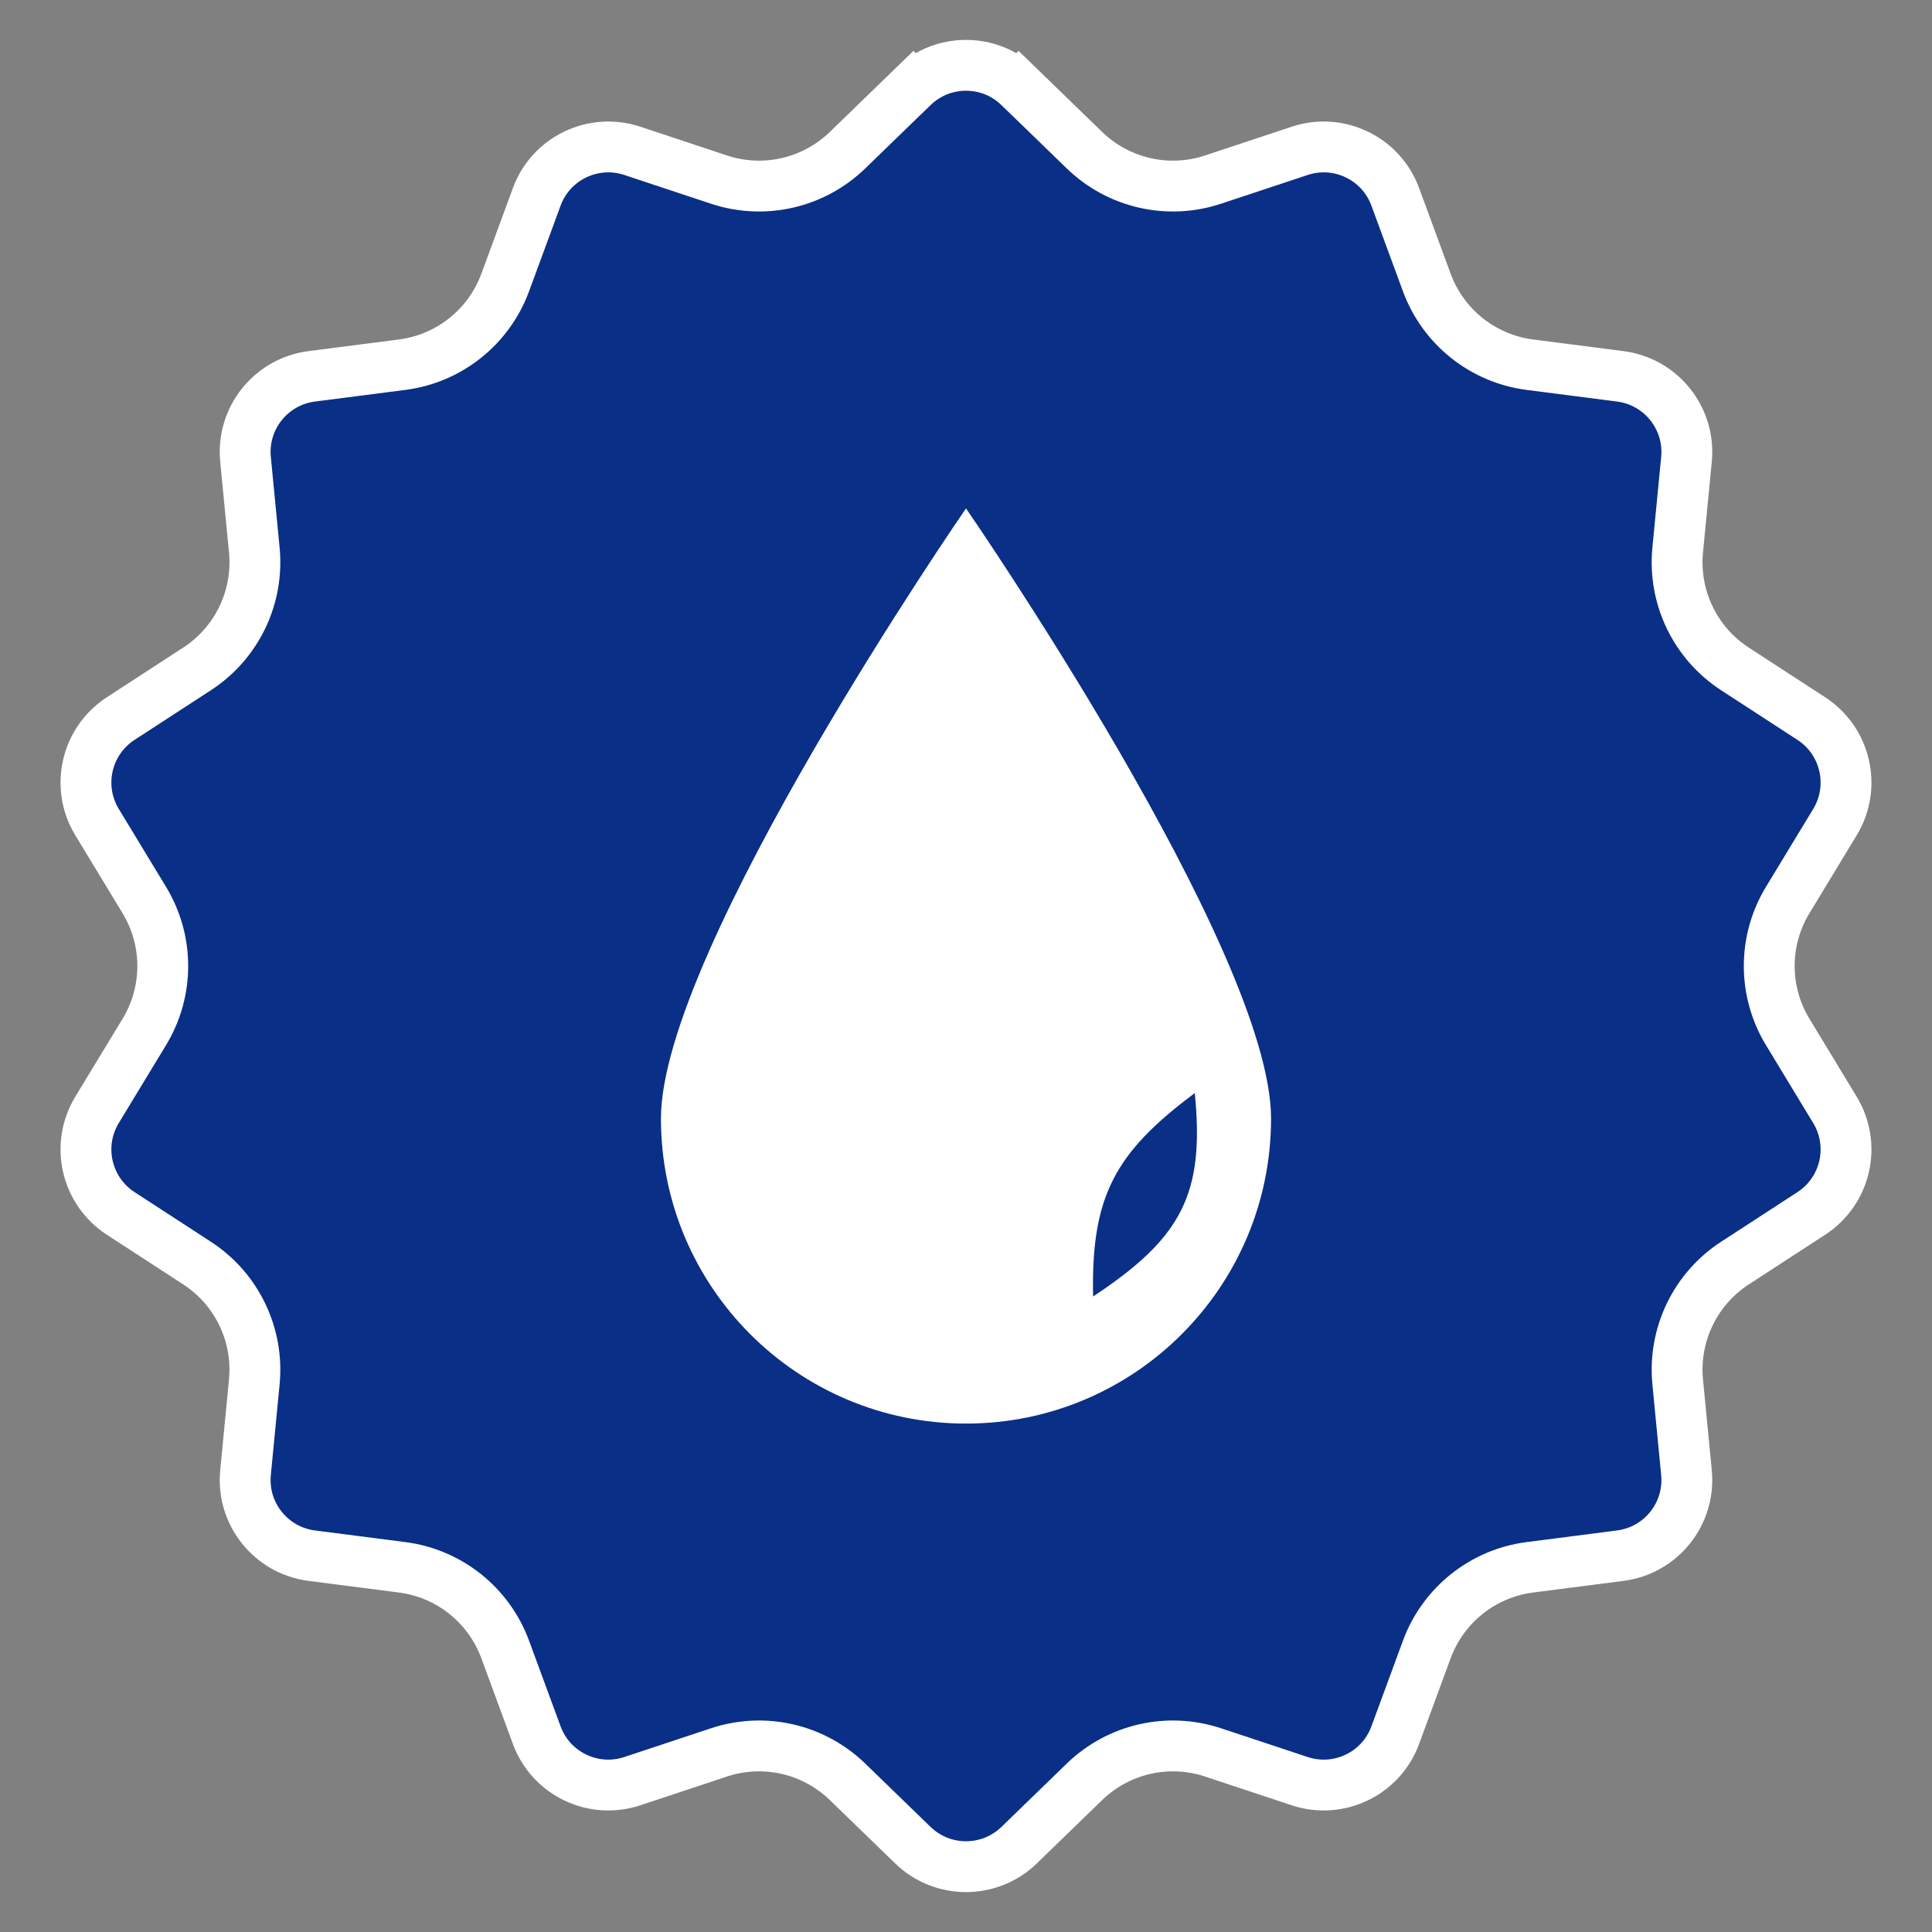<svg width="38" height="38" viewBox="0 0 38 38" fill="none" xmlns="http://www.w3.org/2000/svg">
<rect x="0" y="0" width="38" height="38" fill="#808080" stroke="none"/>
<path d="M17.956 1.707C18.538 1.144 19.462 1.144 20.044 1.707L20.392 1.348L20.044 1.707L21.332 2.956C22.002 3.604 22.976 3.826 23.86 3.532L25.563 2.967C26.331 2.712 27.164 3.112 27.443 3.872L28.063 5.556C28.385 6.431 29.166 7.054 30.09 7.173L31.869 7.402C32.673 7.506 33.249 8.228 33.171 9.034L32.998 10.82C32.909 11.747 33.342 12.648 34.123 13.156L35.627 14.134C36.306 14.576 36.511 15.477 36.092 16.169L35.161 17.704C34.678 18.5 34.678 19.5 35.161 20.296L36.092 21.831C36.511 22.523 36.306 23.424 35.627 23.866L34.123 24.844C33.342 25.352 32.909 26.253 32.998 27.18L33.171 28.966C33.249 29.772 32.673 30.494 31.869 30.598L30.09 30.827C29.166 30.946 28.385 31.569 28.063 32.444L27.443 34.128C27.164 34.888 26.331 35.288 25.563 35.033L23.86 34.468C22.976 34.174 22.002 34.396 21.332 35.044L20.044 36.293C19.462 36.856 18.538 36.856 17.956 36.293L16.668 35.044C15.998 34.396 15.024 34.174 14.14 34.468L12.437 35.033C11.669 35.288 10.836 34.888 10.557 34.128L9.937 32.444C9.615 31.569 8.834 30.946 7.91 30.827L6.131 30.598C5.327 30.494 4.751 29.772 4.829 28.966L5.002 27.18C5.091 26.253 4.658 25.352 3.877 24.844L2.373 23.866C1.694 23.424 1.488 22.523 1.908 21.831L2.839 20.296C3.322 19.5 3.322 18.5 2.839 17.704L1.908 16.169C1.488 15.477 1.694 14.576 2.373 14.134L3.877 13.156C4.658 12.648 5.091 11.747 5.002 10.82L4.829 9.034C4.751 8.228 5.327 7.506 6.131 7.402L7.91 7.173C8.834 7.054 9.615 6.431 9.937 5.556L10.557 3.872C10.836 3.112 11.669 2.712 12.437 2.967L14.14 3.532C15.024 3.826 15.998 3.604 16.668 2.956L17.956 1.707L17.608 1.348L17.956 1.707Z" fill="#0A2F87" stroke="white"/>
<path fill-rule="evenodd" clip-rule="evenodd" d="M19 28C22.314 28 25 25.314 25 22C25 18.686 19 10 19 10C19 10 13 18.686 13 22C13 25.314 15.686 28 19 28ZM23.5 21.5C23.698 23.488 23.238 24.351 21.5 25.5C21.457 23.527 21.933 22.667 23.5 21.5Z" fill="white"/>
</svg>
